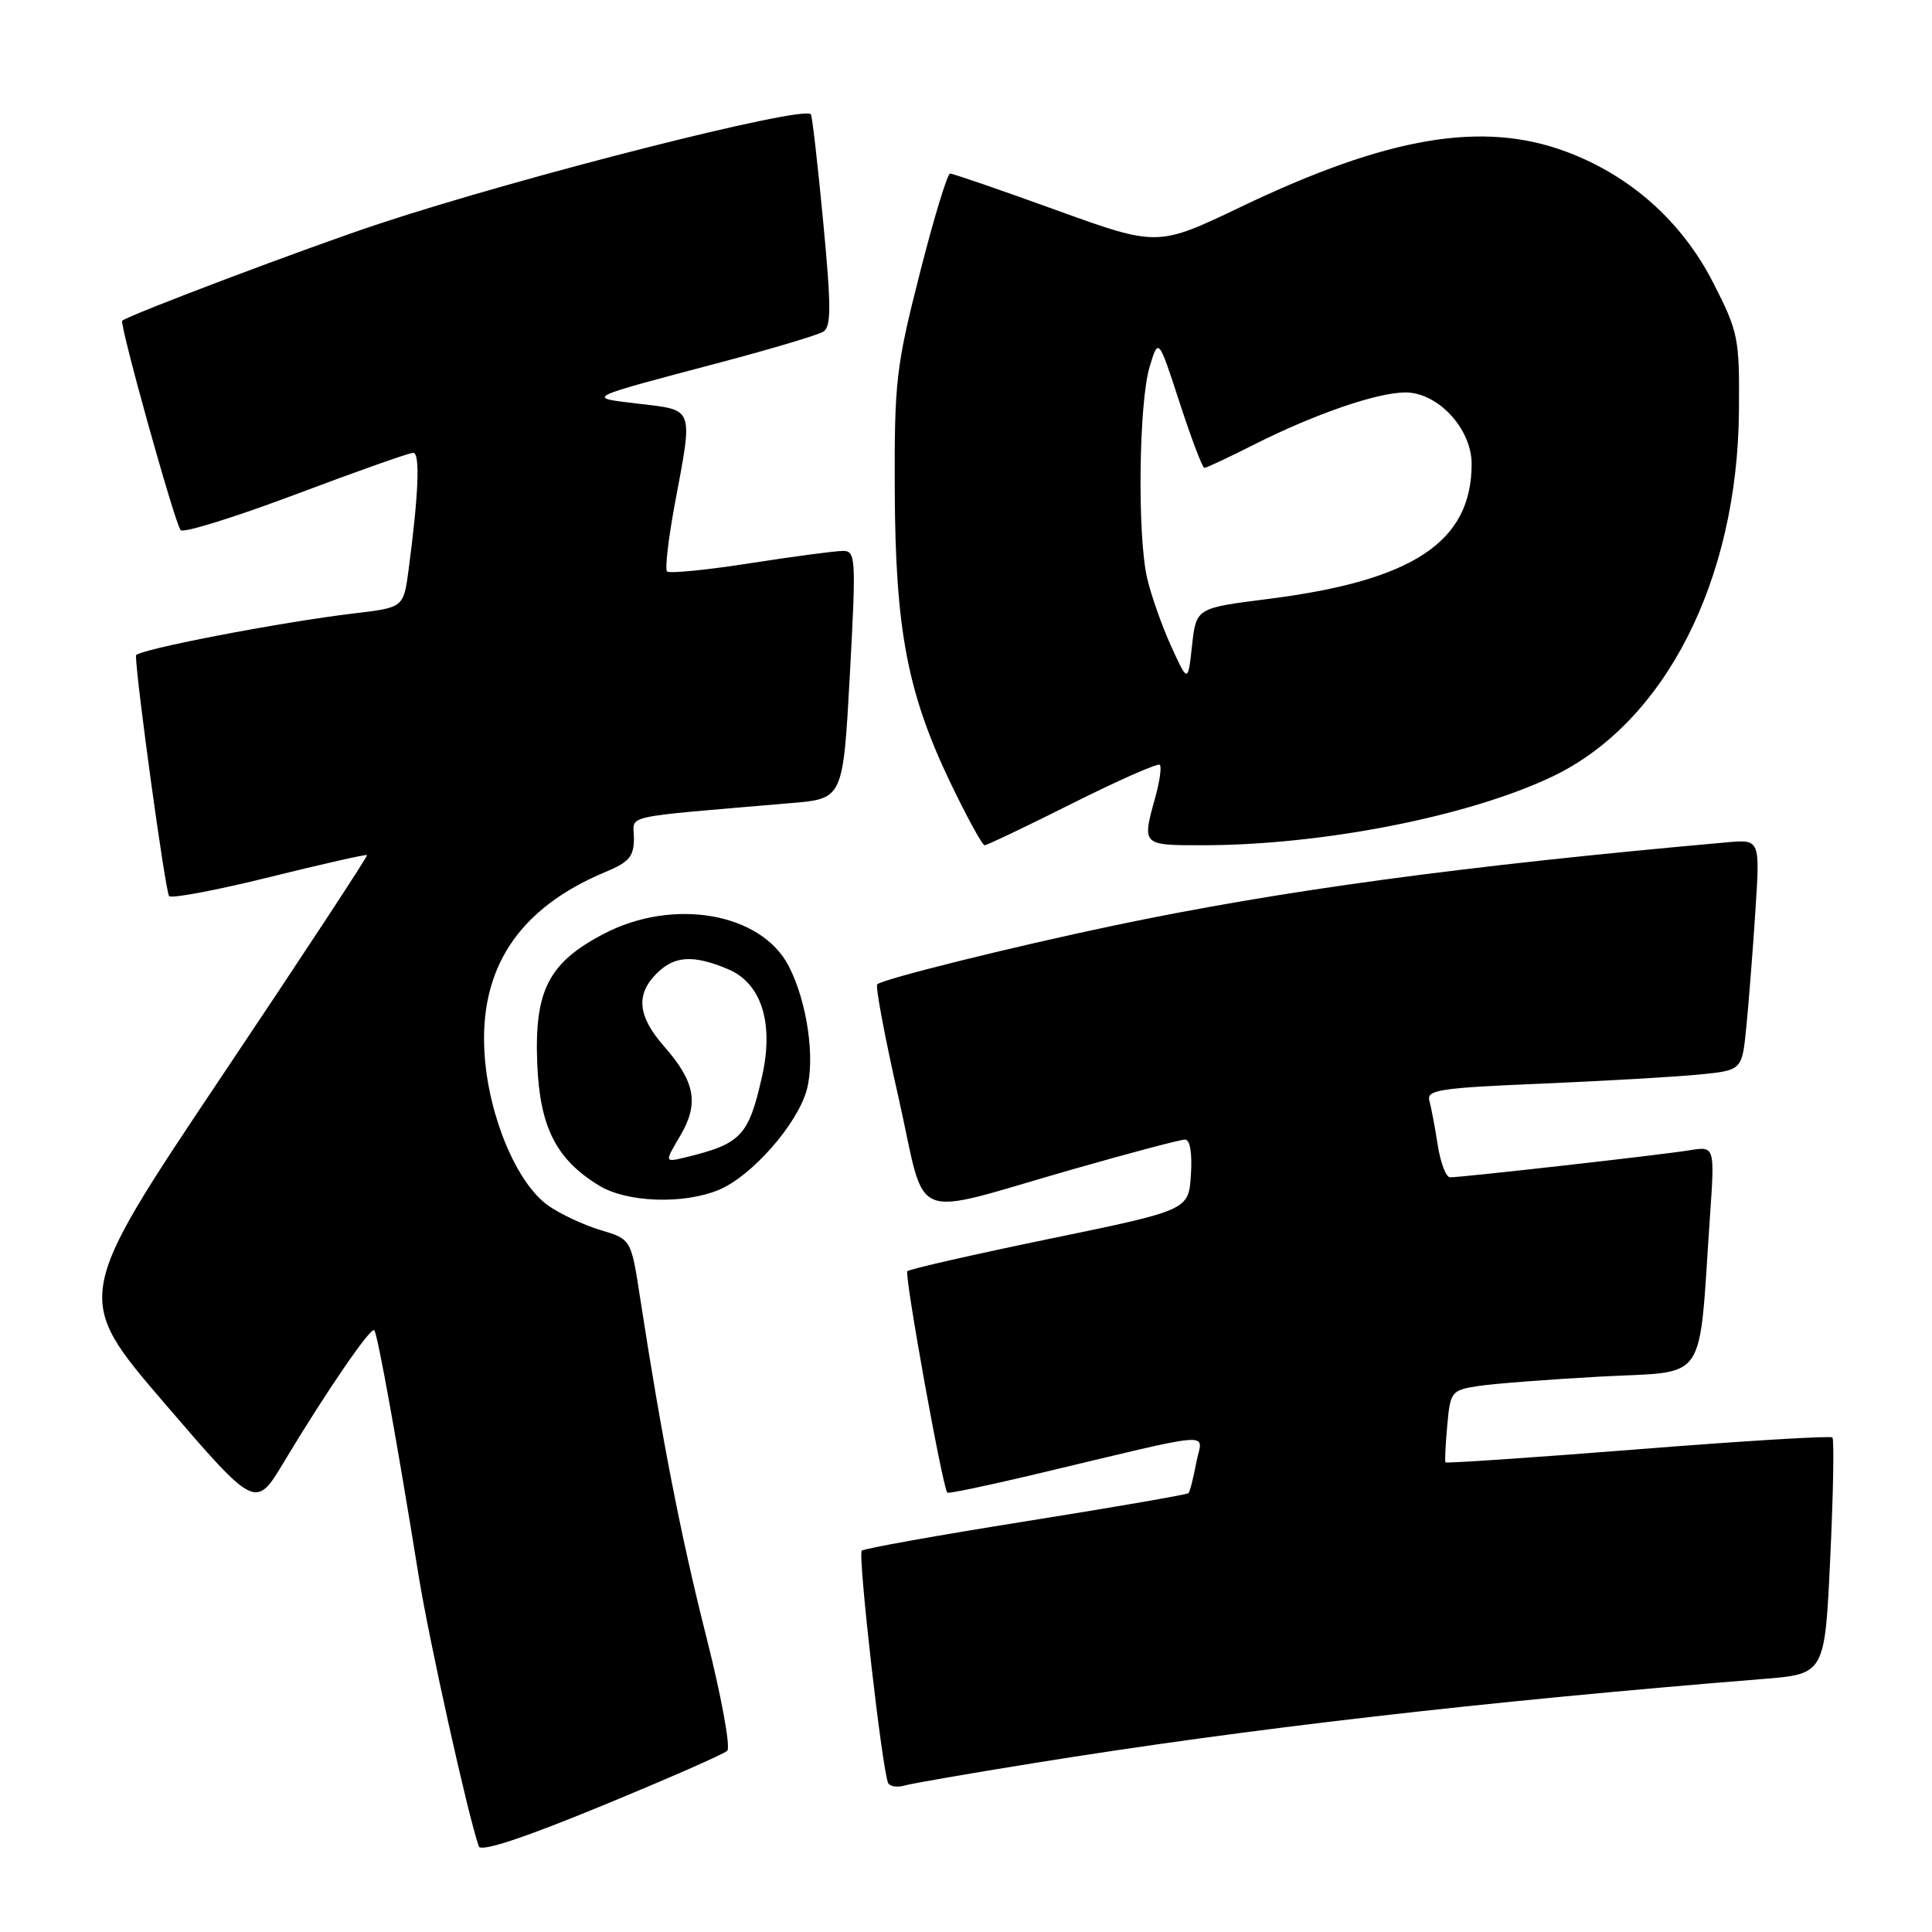 <?xml version="1.0" encoding="UTF-8" standalone="no"?>
<!DOCTYPE svg PUBLIC "-//W3C//DTD SVG 1.1//EN" "http://www.w3.org/Graphics/SVG/1.1/DTD/svg11.dtd" >
<svg xmlns="http://www.w3.org/2000/svg" xmlns:xlink="http://www.w3.org/1999/xlink" version="1.1" viewBox="0 0 256 256">
 <g >
 <path fill="currentColor"
d=" M 96.36 231.99 C 96.83 231.55 95.58 224.73 93.58 216.84 C 90.21 203.52 87.70 190.66 84.80 171.85 C 83.62 164.20 83.62 164.20 79.56 162.99 C 77.33 162.32 74.20 160.85 72.62 159.73 C 68.50 156.80 64.81 148.07 64.22 139.87 C 63.40 128.38 68.69 120.34 80.25 115.53 C 83.36 114.24 84.00 113.48 84.00 111.09 C 84.00 107.88 81.69 108.40 104.86 106.41 C 111.71 105.83 111.71 105.83 112.61 89.41 C 113.45 73.90 113.40 73.00 111.69 73.00 C 110.69 73.00 105.16 73.73 99.40 74.63 C 93.64 75.53 88.68 76.02 88.39 75.72 C 88.09 75.42 88.56 71.39 89.42 66.76 C 91.84 53.87 92.02 54.38 84.75 53.51 C 77.56 52.65 77.11 52.88 95.65 47.97 C 102.33 46.20 108.37 44.39 109.09 43.95 C 110.15 43.29 110.15 40.64 109.07 29.32 C 108.35 21.72 107.62 15.34 107.44 15.14 C 106.37 13.95 69.34 23.34 50.33 29.62 C 40.96 32.71 17.06 41.73 16.20 42.50 C 15.78 42.87 23.16 69.35 23.94 70.25 C 24.30 70.66 31.16 68.52 39.20 65.50 C 47.23 62.47 54.23 60.00 54.75 60.00 C 55.69 60.00 55.47 65.46 54.14 75.50 C 53.47 80.50 53.47 80.50 46.99 81.27 C 37.21 82.42 18.00 86.13 18.01 86.86 C 18.07 90.27 21.93 118.26 22.41 118.74 C 22.75 119.08 28.74 117.95 35.72 116.22 C 42.70 114.49 48.51 113.18 48.64 113.30 C 48.76 113.43 40.07 126.67 29.31 142.72 C 9.76 171.91 9.76 171.91 21.81 185.95 C 33.87 199.98 33.87 199.98 37.61 193.74 C 43.19 184.45 49.12 175.79 49.59 176.26 C 50.02 176.68 52.58 190.84 55.48 208.84 C 56.89 217.54 62.05 240.75 63.45 244.66 C 63.72 245.42 69.40 243.55 79.68 239.31 C 88.38 235.73 95.89 232.44 96.36 231.99 Z  M 137.00 233.62 C 165.34 229.05 196.44 225.47 233.65 222.47 C 241.80 221.81 241.80 221.81 242.52 206.36 C 242.92 197.86 243.05 190.71 242.80 190.47 C 242.56 190.23 230.97 190.93 217.04 192.04 C 203.11 193.14 191.63 193.92 191.53 193.77 C 191.43 193.62 191.54 191.41 191.77 188.86 C 192.17 184.40 192.32 184.21 195.84 183.66 C 197.85 183.35 205.20 182.78 212.17 182.40 C 226.47 181.63 225.03 183.74 226.58 161.18 C 227.22 151.87 227.22 151.87 223.86 152.42 C 220.30 153.01 193.77 156.00 192.14 156.00 C 191.61 156.00 190.88 154.09 190.51 151.75 C 190.15 149.41 189.65 146.76 189.40 145.86 C 188.99 144.42 190.74 144.15 204.22 143.59 C 212.62 143.23 222.05 142.69 225.16 142.38 C 230.82 141.82 230.82 141.82 231.39 136.16 C 231.70 133.05 232.24 126.16 232.59 120.86 C 233.22 111.22 233.22 111.22 228.86 111.61 C 193.68 114.75 169.63 118.01 147.64 122.63 C 134.05 125.48 116.93 129.74 116.24 130.43 C 115.98 130.69 117.25 137.47 119.07 145.49 C 122.90 162.45 119.99 161.27 142.21 154.92 C 149.76 152.76 156.42 151.00 157.02 151.00 C 157.69 151.00 157.99 152.78 157.80 155.68 C 157.50 160.35 157.50 160.35 139.12 164.14 C 129.01 166.23 120.51 168.16 120.23 168.44 C 119.80 168.86 124.86 196.93 125.52 197.78 C 125.64 197.94 130.63 196.90 136.62 195.48 C 162.04 189.44 159.29 189.64 158.51 193.82 C 158.13 195.84 157.67 197.66 157.48 197.85 C 157.29 198.04 147.59 199.72 135.92 201.58 C 124.25 203.44 114.47 205.19 114.19 205.47 C 113.64 206.03 116.94 234.99 117.70 236.29 C 117.96 236.73 118.92 236.86 119.83 236.60 C 120.75 236.33 128.47 234.99 137.00 233.62 Z  M 95.28 157.65 C 99.61 155.84 105.63 148.99 106.89 144.45 C 108.04 140.26 106.96 132.75 104.51 128.01 C 100.85 120.94 89.20 118.92 79.98 123.75 C 72.67 127.58 70.79 131.26 71.19 141.00 C 71.54 149.38 73.70 153.63 79.39 157.10 C 83.08 159.35 90.61 159.61 95.28 157.65 Z  M 142.12 106.44 C 148.22 103.38 153.42 101.09 153.68 101.34 C 153.94 101.60 153.67 103.54 153.08 105.66 C 151.31 112.01 151.30 112.00 159.28 112.00 C 175.16 112.00 194.55 108.20 205.67 102.91 C 220.61 95.80 230.25 76.90 230.42 54.40 C 230.50 44.76 230.34 43.99 227.00 37.45 C 222.86 29.35 216.06 23.29 207.56 20.11 C 196.48 15.96 183.89 18.09 164.45 27.40 C 153.39 32.69 153.39 32.69 139.98 27.85 C 132.61 25.18 126.27 23.00 125.90 23.00 C 125.53 23.00 123.72 28.96 121.87 36.25 C 118.73 48.58 118.50 50.58 118.56 65.00 C 118.64 83.46 120.24 91.84 125.95 103.75 C 128.13 108.29 130.16 112.00 130.47 112.00 C 130.78 112.00 136.02 109.50 142.12 106.44 Z  M 90.13 150.50 C 92.65 146.23 92.13 143.36 87.99 138.64 C 84.50 134.67 84.21 131.79 87.00 129.00 C 89.37 126.63 91.83 126.48 96.47 128.42 C 100.88 130.27 102.56 135.53 100.99 142.56 C 99.20 150.54 98.23 151.56 90.78 153.37 C 88.05 154.02 88.05 154.02 90.13 150.50 Z  M 155.17 85.60 C 153.95 82.91 152.52 78.86 152.00 76.60 C 150.69 70.95 150.90 53.34 152.33 48.61 C 153.50 44.73 153.50 44.73 156.31 53.36 C 157.86 58.11 159.33 62.00 159.59 62.00 C 159.85 62.00 162.85 60.59 166.27 58.86 C 174.23 54.85 182.51 52.00 186.23 52.00 C 190.54 52.00 195.00 56.82 195.00 61.47 C 195.00 71.81 187.26 76.94 168.00 79.37 C 158.50 80.57 158.50 80.57 157.95 85.54 C 157.41 90.50 157.41 90.50 155.17 85.60 Z "/>
</g>
</svg>